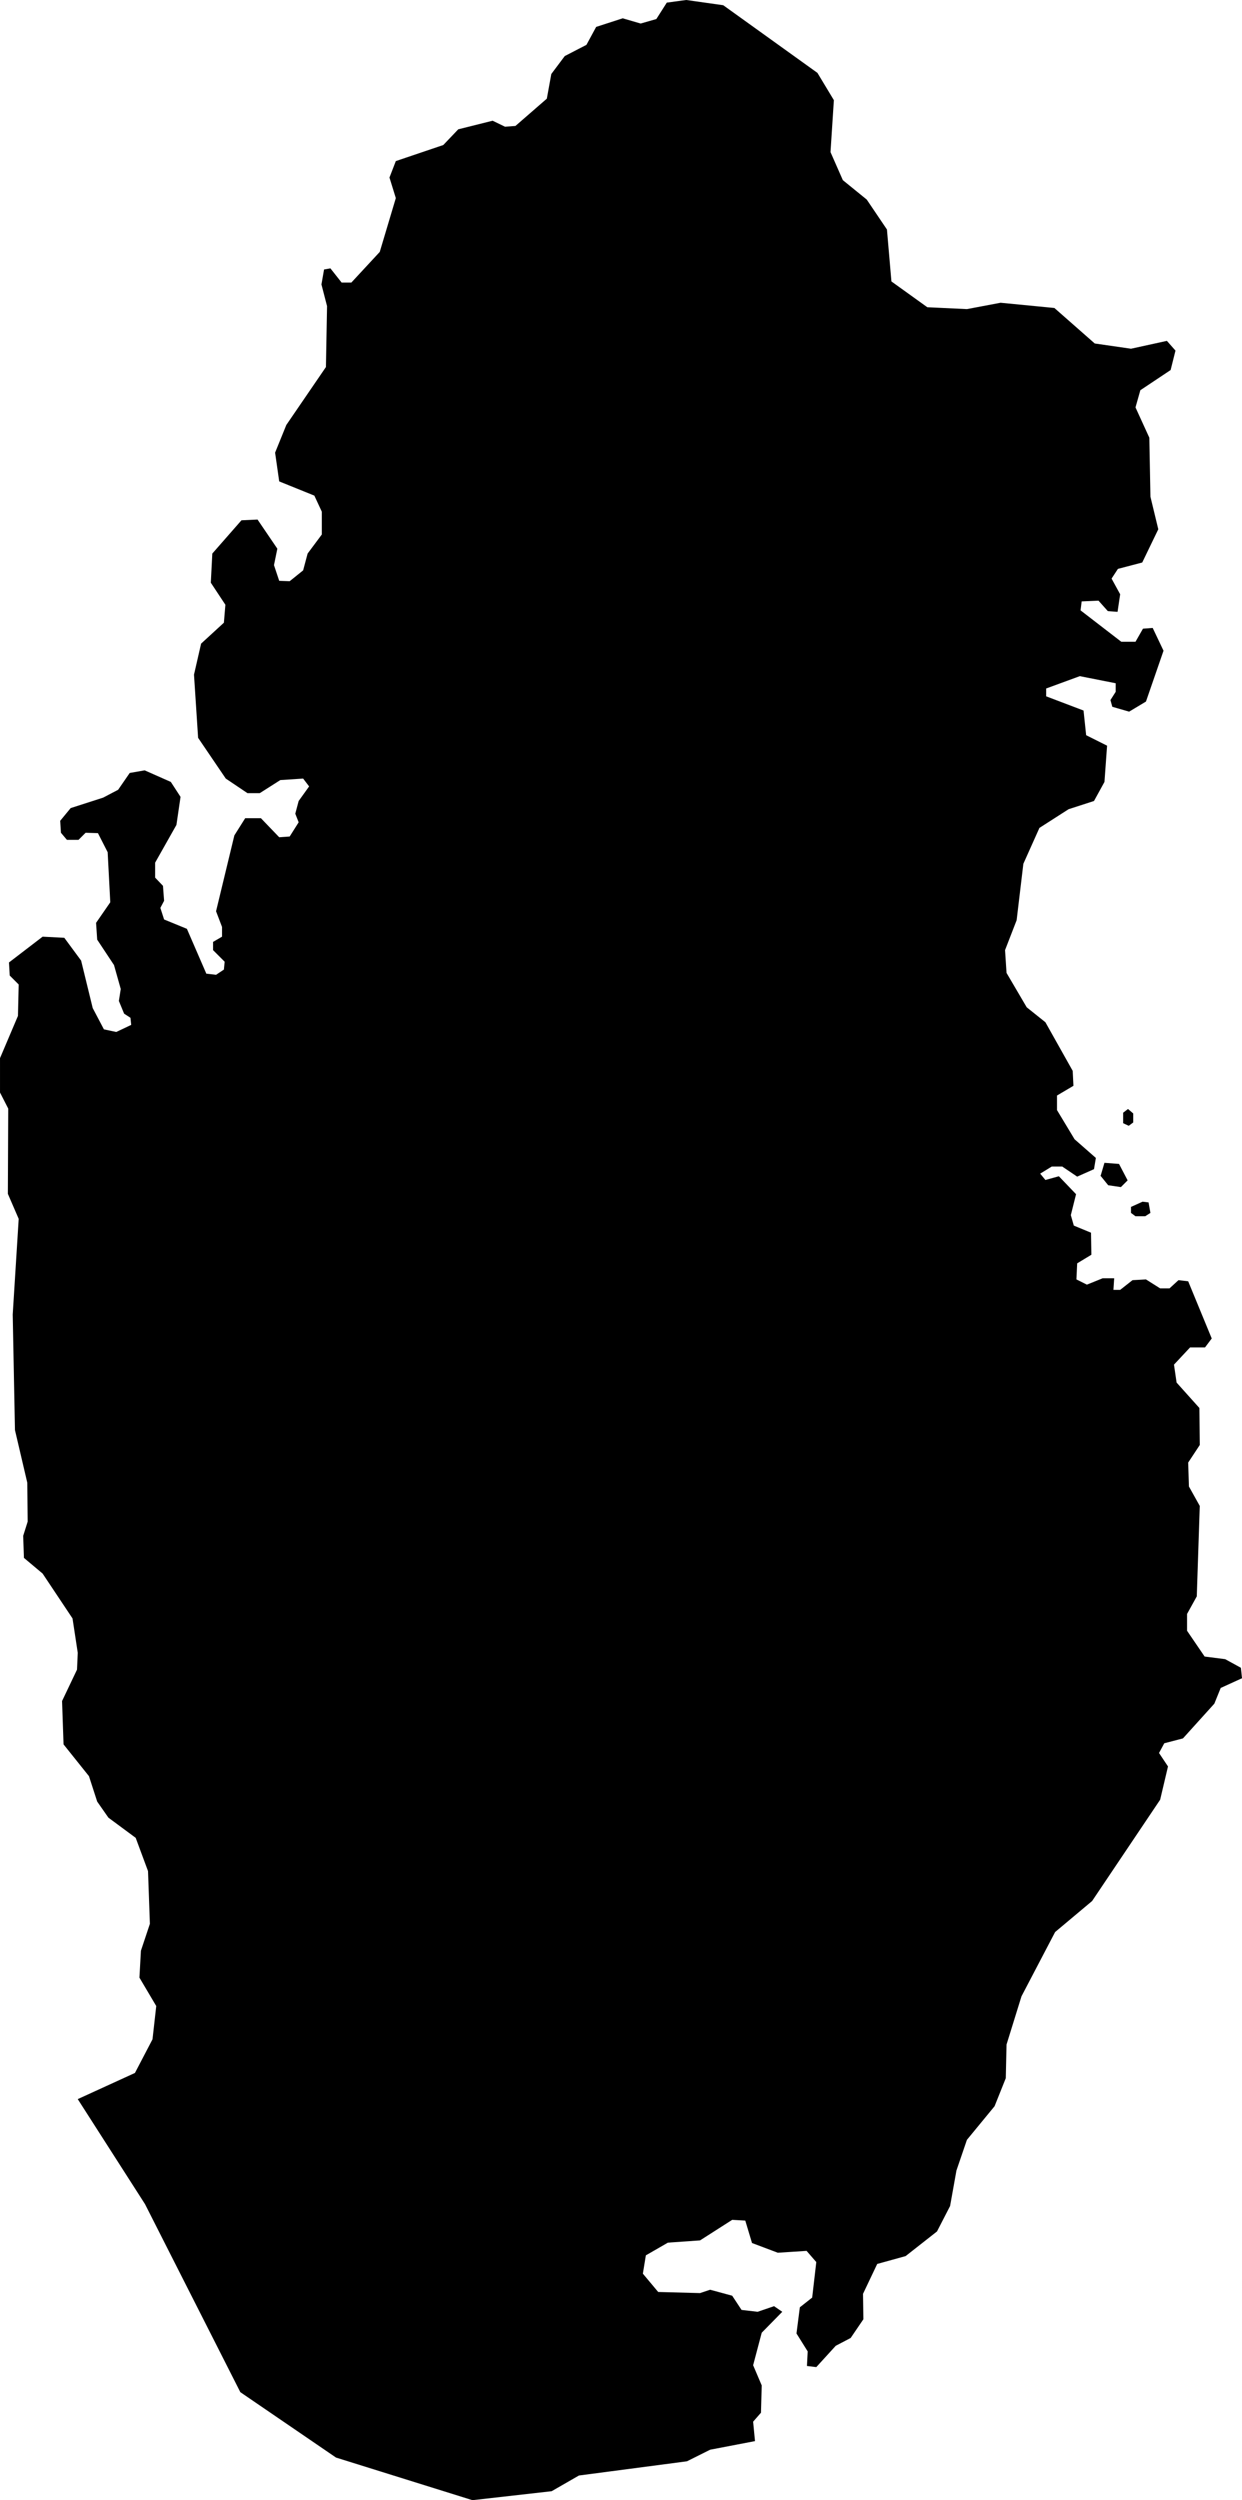 <svg xmlns="http://www.w3.org/2000/svg" viewBox="829.626 351.350 3.323 6.689">
  <path d="M832.571,354.495l0.01,-0.034l0.039,0.003l0.023,0.044l-0.018,0.018l-0.034,-0.005l-0.021,-0.026Z M832.631,354.326v0.029l0.015,0.007 l0.012,-0.009v-0.024l-0.014,-0.012l-0.013,0.01Z M832.664,354.604h0.026l0.014,-0.009l-0.005,-0.028l-0.016,-0.002l-0.031,0.014v0.016l0.012,0.009Z  M829.834,356.966l0.18,0.281l0.255,0.503l0.256,0.175l0.365,0.114l0.212,-0.024l0.073,-0.042l0.289,-0.038l0.062,-0.031l0.12,-0.023l-0.005,-0.052l0.021,-0.024l0.002,-0.073l-0.023,-0.054l0.023,-0.087l0.055,-0.056l-0.022,-0.015l-0.044,0.015l-0.043,-0.005l-0.025,-0.038l-0.059,-0.016l-0.027,0.009l-0.112,-0.003l-0.041,-0.049l0.008,-0.049l0.059,-0.034l0.086,-0.006l0.086,-0.055l0.035,0.002l0.018,0.06l0.069,0.026l0.077,-0.005l0.026,0.03l-0.011,0.095l-0.033,0.026l-0.009,0.07l0.03,0.048l-0.002,0.039l0.025,0.003l0.052,-0.057l0.04,-0.021l0.034,-0.05l-0.001,-0.068l0.038,-0.08l0.076,-0.021l0.084,-0.066l0.035,-0.068l0.017,-0.095l0.028,-0.082l0.074,-0.09l0.03,-0.075l0.002,-0.09l0.04,-0.129l0.09,-0.172l0.099,-0.083l0.182,-0.271l0.021,-0.089l-0.024,-0.036l0.014,-0.026l0.05,-0.013l0.084,-0.093l0.017,-0.042l0.057,-0.026l-0.003,-0.028l-0.042,-0.023l-0.055,-0.007l-0.047,-0.069v-0.045l0.026,-0.047l0.008,-0.242l-0.029,-0.052l-0.002,-0.064l0.031,-0.047l-0.001,-0.099l-0.061,-0.068l-0.007,-0.048l0.043,-0.046h0.04l0.018,-0.024l-0.063,-0.153l-0.026,-0.003l-0.024,0.022h-0.025l-0.038,-0.024l-0.036,0.002l-0.033,0.026h-0.018l0.002,-0.031h-0.031l-0.042,0.017l-0.028,-0.014l0.002,-0.043l0.038,-0.023l-0.001,-0.059l-0.046,-0.019l-0.008,-0.028l0.014,-0.056l-0.046,-0.048l-0.036,0.01l-0.014,-0.017l0.031,-0.019h0.028l0.04,0.027l0.045,-0.02l0.005,-0.03l-0.057,-0.05l-0.047,-0.078v-0.039l0.044,-0.026l-0.002,-0.04l-0.073,-0.13l-0.05,-0.04l-0.054,-0.092l-0.004,-0.061l0.031,-0.08l0.018,-0.151l0.043,-0.096l0.078,-0.05l0.068,-0.022l0.028,-0.051l0.007,-0.097l-0.056,-0.028l-0.007,-0.066l-0.1,-0.038v-0.021l0.09,-0.033l0.096,0.019v0.023l-0.014,0.022l0.005,0.018l0.045,0.013l0.045,-0.027l0.047,-0.136l-0.029,-0.061l-0.026,0.002l-0.02,0.035h-0.038l-0.109,-0.084l0.003,-0.024l0.045,-0.002l0.025,0.028l0.026,0.002l0.007,-0.047l-0.023,-0.042l0.017,-0.026l0.065,-0.017l0.043,-0.089l-0.021,-0.087l-0.003,-0.158l-0.037,-0.081l0.013,-0.046l0.081,-0.054l0.013,-0.052l-0.023,-0.026l-0.096,0.021l-0.097,-0.014l-0.108,-0.095l-0.144,-0.014l-0.09,0.017l-0.106,-0.005l-0.096,-0.069l-0.012,-0.139l-0.054,-0.08l-0.064,-0.052l-0.033,-0.075l0.009,-0.139l-0.044,-0.073l-0.252,-0.181l-0.099,-0.014l-0.052,0.007l-0.028,0.044l-0.042,0.012l-0.048,-0.014l-0.071,0.023l-0.026,0.048l-0.058,0.03l-0.036,0.048l-0.012,0.066l-0.084,0.073l-0.028,0.002l-0.033,-0.016l-0.092,0.023l-0.04,0.042l-0.127,0.043l-0.017,0.044l0.017,0.055l-0.043,0.144l-0.076,0.082h-0.026l-0.03,-0.038l-0.017,0.003l-0.007,0.04l0.015,0.058l-0.003,0.163l-0.106,0.155l-0.03,0.074l0.011,0.077l0.094,0.038l0.02,0.043v0.061l-0.038,0.051l-0.012,0.045l-0.036,0.029l-0.028,-0.001l-0.014,-0.042l0.009,-0.044l-0.053,-0.078l-0.043,0.002l-0.078,0.089l-0.004,0.078l0.039,0.059l-0.004,0.048l-0.061,0.056l-0.019,0.083l0.011,0.169l0.074,0.109l0.058,0.039h0.033l0.055,-0.035l0.061,-0.004l0.016,0.021l-0.028,0.039l-0.009,0.034l0.009,0.023l-0.024,0.038l-0.028,0.002l-0.049,-0.051h-0.042l-0.029,0.046l-0.049,0.203l0.016,0.042v0.026l-0.024,0.014v0.022l0.031,0.031l-0.002,0.021l-0.021,0.014l-0.026,-0.003l-0.052,-0.12l-0.061,-0.025l-0.01,-0.031l0.01,-0.019l-0.003,-0.04l-0.021,-0.022v-0.04l0.057,-0.101l0.011,-0.075l-0.026,-0.04l-0.07,-0.031l-0.04,0.007l-0.031,0.045l-0.04,0.021l-0.087,0.028l-0.028,0.034l0.002,0.032l0.016,0.019h0.031l0.019,-0.019l0.033,0.001l0.026,0.051l0.007,0.134l-0.038,0.055l0.003,0.045l0.045,0.068l0.018,0.064l-0.005,0.032l0.014,0.034l0.017,0.011l0.002,0.019l-0.04,0.019l-0.033,-0.007l-0.03,-0.057l-0.031,-0.127l-0.045,-0.061l-0.058,-0.003l-0.09,0.069l0.002,0.035l0.024,0.024l-0.002,0.084l-0.048,0.113v0.092l0.022,0.043l-0.001,0.228l0.029,0.067l-0.016,0.256l0.006,0.309l0.033,0.141l0.001,0.104l-0.012,0.038l0.002,0.059l0.05,0.042l0.08,0.12l0.014,0.092l-0.002,0.045l-0.04,0.084l0.004,0.116l0.068,0.085l0.022,0.068l0.03,0.043l0.073,0.054l0.033,0.089l0.005,0.141l-0.024,0.072l-0.004,0.072l0.045,0.076l-0.01,0.089l-0.047,0.09l-0.153,0.07z"/>
</svg>
